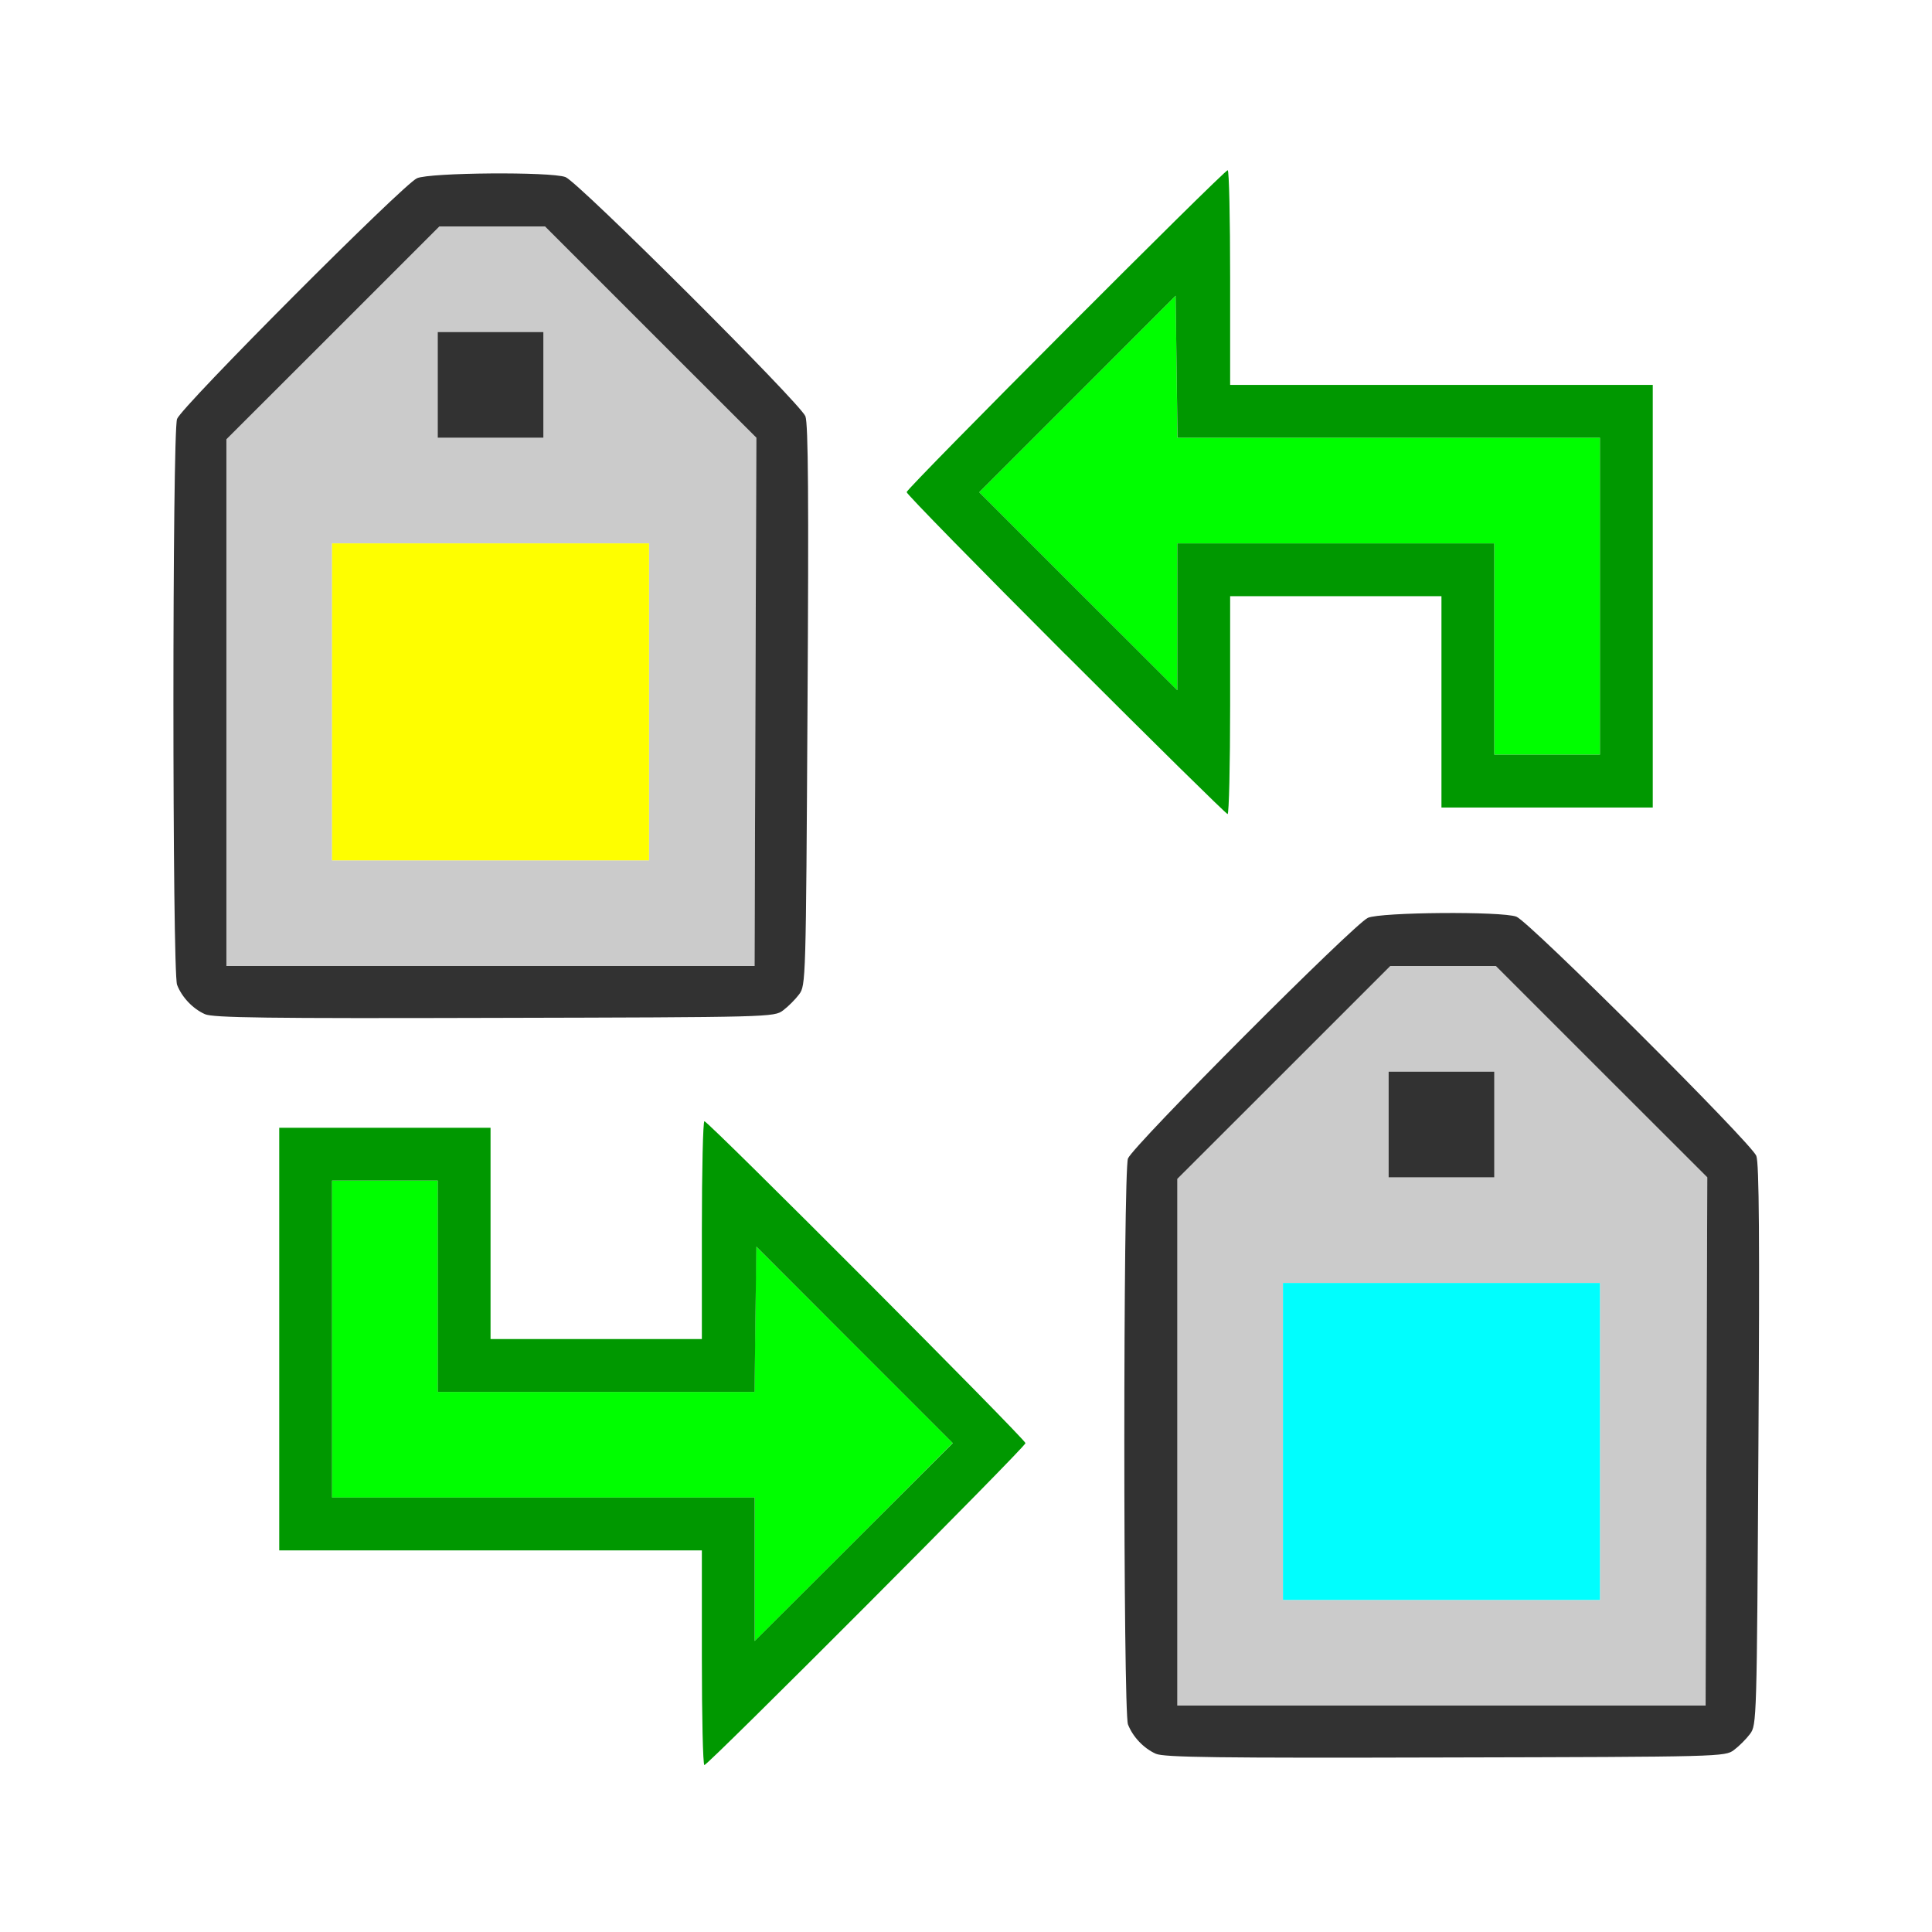 <?xml version="1.0" encoding="UTF-8" standalone="no"?>
<!-- Created with Inkscape (http://www.inkscape.org/) -->

<svg
   version="1.1"
   id="svg2"
   width="1600"
   height="1600"
   viewBox="0 0 1600 1600"
   sodipodi:docname="attribute_convert.svg"
   inkscape:version="1.2.2 (732a01da63, 2022-12-09)"
   xmlns:inkscape="http://www.inkscape.org/namespaces/inkscape"
   xmlns:sodipodi="http://sodipodi.sourceforge.net/DTD/sodipodi-0.dtd"
   xmlns="http://www.w3.org/2000/svg"
   xmlns:svg="http://www.w3.org/2000/svg"
   xmlns:rdf="http://www.w3.org/1999/02/22-rdf-syntax-ns#"
   xmlns:cc="http://creativecommons.org/ns#"
   xmlns:dc="http://purl.org/dc/elements/1.1/">
  <defs
     id="defs6" />
  <sodipodi:namedview
     pagecolor="#808080"
     bordercolor="#666666"
     borderopacity="1"
     objecttolerance="10"
     gridtolerance="10"
     guidetolerance="10"
     inkscape:pageopacity="0"
     inkscape:pageshadow="2"
     inkscape:window-width="1993"
     inkscape:window-height="1009"
     id="namedview4"
     showgrid="false"
     inkscape:zoom="0.5"
     inkscape:cx="-1"
     inkscape:cy="8"
     inkscape:window-x="-8"
     inkscape:window-y="-8"
     inkscape:window-maximized="1"
     inkscape:current-layer="ATTRIBUTE_CONVERT"
     inkscape:showpageshadow="0"
     inkscape:pagecheckerboard="true"
     inkscape:deskcolor="#d1d1d1" />
  <g
     id="ATTRIBUTE_CONVERT"
     transform="matrix(87.5,0,0,87.5,100,100)"
     style="stroke-width:0.011">
    <path
       style="fill:none;stroke-width:0"
       d="M 0,8 V 0 h 8 8 v 8 8 H 8 0 Z m 7.055,6.055 C 7.884,13.226 8.562,12.533 8.562,12.516 8.562,12.48 5.559,9.469 5.524,9.469 5.511,9.469 5.5,9.933 5.5,10.5 v 1.031 h -1 -1 v -1 -1 h -1 -1 v 2 2 h 2 2 v 1.016 c 0,0.559 0.01,1.016 0.023,1.016 0.013,0 0.702,-0.678 1.531,-1.508 z m 8.215,1.365 c 0.047,-0.035 0.115,-0.103 0.151,-0.151 0.064,-0.085 0.065,-0.121 0.08,-2.732 0.012,-1.953 0.006,-2.671 -0.02,-2.74 -0.046,-0.12 -2.152,-2.22 -2.271,-2.264 -0.139,-0.052 -1.282,-0.043 -1.405,0.011 -0.129,0.056 -2.227,2.162 -2.271,2.279 -0.046,0.123 -0.045,5.234 6.25e-4,5.355 0.044,0.117 0.148,0.227 0.264,0.279 0.076,0.034 0.582,0.041 2.74,0.035 2.618,-0.007 2.647,-0.007 2.732,-0.071 z M 6.269,8.42 C 6.317,8.385 6.385,8.317 6.42,8.269 6.484,8.184 6.485,8.148 6.5,5.537 6.512,3.584 6.506,2.866 6.48,2.797 6.434,2.677 4.327,0.577 4.209,0.533 4.07,0.481 2.927,0.49 2.804,0.544 2.675,0.6 0.576,2.705 0.533,2.822 0.487,2.946 0.487,8.056 0.533,8.178 c 0.044,0.117 0.148,0.227 0.264,0.279 0.076,0.034 0.582,0.041 2.74,0.035 2.618,-0.007 2.647,-0.008 2.732,-0.071 z M 10.5,5.531 V 4.5 h 1 1 v 1 1 h 1 1 v -2 -2 h -2 -2 V 1.484 c 0,-0.559 -0.01,-1.016 -0.023,-1.016 -0.036,0 -3.039,3.011 -3.039,3.047 0,0.036 3.003,3.047 3.039,3.047 C 10.489,6.562 10.5,6.098 10.5,5.531 Z"
       id="path847"
       inkscape:connector-curvature="0" />
    <path
       style="fill:#cbcbcb;stroke-width:0"
       d="M 10,12.508 V 10.015 L 11.008,9.008 12.016,8 h 0.5 0.5 l 1,1 1,1 -0.008,2.5 L 14.999,15 H 12.5 10 Z M 14,12.5 V 11 H 12.5 11 v 1.5 1.5 h 1.5 1.5 z m -1,-3 V 9 H 12.5 12 V 9.5 10 H 12.5 13 Z M 1,5.508 V 3.015 L 2.008,2.008 3.016,1 H 3.516 4.015 L 5.015,2 6.016,3 6.007,5.5 5.999,8 H 3.5 1 Z M 5,5.5 V 4 H 3.5 2 V 5.5 7 H 3.5 5 Z M 4,2.5 V 2 H 3.5 3 V 2.5 3 H 3.5 4 Z"
       id="path845"
       inkscape:connector-curvature="0" />
    <path
       style="fill:#00fefe;stroke-width:0"
       d="M 11,12.5 V 11 H 12.5 14 V 12.5 14 H 12.5 11 Z"
       id="path843"
       inkscape:connector-curvature="0" />
    <path
       style="fill:#fefe00;stroke-width:0"
       d="M 2,5.5 V 4 H 3.5 5 V 5.5 7 H 3.5 2 Z"
       id="path841"
       inkscape:connector-curvature="0" />
    <path
       style="fill:#00fe00;stroke-width:0"
       d="M 6,13.711 V 13.031 H 4 2 v -1.5 -1.5 H 2.5 3 v 1 1 h 1.499 1.499 l 0.008,-0.688 0.008,-0.688 0.93,0.93 0.93,0.93 L 6.938,13.453 6,14.39 Z M 13,5 V 4 H 11.5 10 V 4.695 5.39 L 9.062,4.453 8.125,3.516 9.055,2.586 9.984,1.656 9.993,2.328 10.001,3 H 12.001 14 V 4.5 6 H 13.5 13 Z"
       id="path839"
       inkscape:connector-curvature="0" />
    <path
       style="fill:#009800;stroke-width:0"
       d="M 5.5,14.547 V 13.531 h -2 -2 v -2 -2 h 1 1 v 1 1 h 1 1 V 10.5 c 0,-0.567 0.011,-1.031 0.024,-1.031 0.036,0 3.039,3.011 3.039,3.047 0,0.036 -3.004,3.047 -3.039,3.047 C 5.51,15.562 5.5,15.105 5.5,14.547 Z M 6.945,11.586 6.016,10.656 6.007,11.344 5.999,12.031 H 4.499 3 v -1 -1 H 2.5 2 v 1.5 1.5 h 2 2 v 0.679 0.679 L 6.938,13.453 7.875,12.516 Z M 8.945,5.055 C 8.116,4.225 7.438,3.533 7.438,3.515 c 0,-0.036 3.004,-3.047 3.039,-3.047 0.013,0 0.023,0.457 0.023,1.016 V 2.5 h 2 2 v 2 2 h -1 -1 v -1 -1 h -1 -1 v 1.031 c 0,0.567 -0.011,1.031 -0.024,1.031 -0.013,0 -0.702,-0.679 -1.531,-1.508 z M 14,4.5 V 3 h -1.999 -1.999 L 9.993,2.328 9.984,1.656 9.055,2.586 8.125,3.516 9.062,4.453 10,5.39 V 4.695 4 h 1.5 1.5 v 1 1 h 0.5 0.5 z"
       id="path837"
       inkscape:connector-curvature="0" />
    <path
       style="fill:#323232;stroke-width:0"
       d="M 9.797,15.456 C 9.682,15.405 9.578,15.295 9.533,15.178 9.487,15.056 9.487,9.946 9.533,9.822 9.576,9.705 11.675,7.6 11.804,7.544 c 0.123,-0.054 1.267,-0.063 1.405,-0.011 0.119,0.044 2.225,2.144 2.271,2.264 0.027,0.069 0.032,0.787 0.02,2.74 -0.015,2.612 -0.016,2.647 -0.08,2.732 -0.035,0.047 -0.103,0.115 -0.151,0.151 -0.085,0.064 -0.114,0.065 -2.732,0.071 -2.158,0.006 -2.663,-8.72e-4 -2.74,-0.035 z m 5.211,-2.956 0.008,-2.5 L 14.015,9 13.015,8 H 12.516 12.016 L 11.008,9.008 10,10.015 V 12.508 15 h 2.5 2.5 z M 12,9.5 V 9 H 12.5 13 V 9.5 10 H 12.5 12 Z M 0.797,8.456 C 0.682,8.405 0.578,8.295 0.533,8.178 0.487,8.056 0.487,2.946 0.533,2.822 0.576,2.705 2.675,0.6 2.804,0.544 2.927,0.49 4.07,0.481 4.209,0.533 c 0.119,0.044 2.225,2.144 2.271,2.264 0.027,0.069 0.032,0.787 0.02,2.74 -0.015,2.612 -0.016,2.647 -0.08,2.732 -0.035,0.047 -0.103,0.115 -0.151,0.151 -0.085,0.064 -0.114,0.065 -2.732,0.071 C 1.379,8.497 0.873,8.49 0.797,8.456 Z M 6.007,5.5 6.016,3 5.015,2 4.015,1 H 3.516 3.016 L 2.008,2.008 1,3.015 V 5.508 8 H 3.5 5.999 Z M 3,2.5 V 2 H 3.5 4 V 2.5 3 H 3.5 3 Z"
       id="path835"
       inkscape:connector-curvature="0" />
  </g>
</svg>
